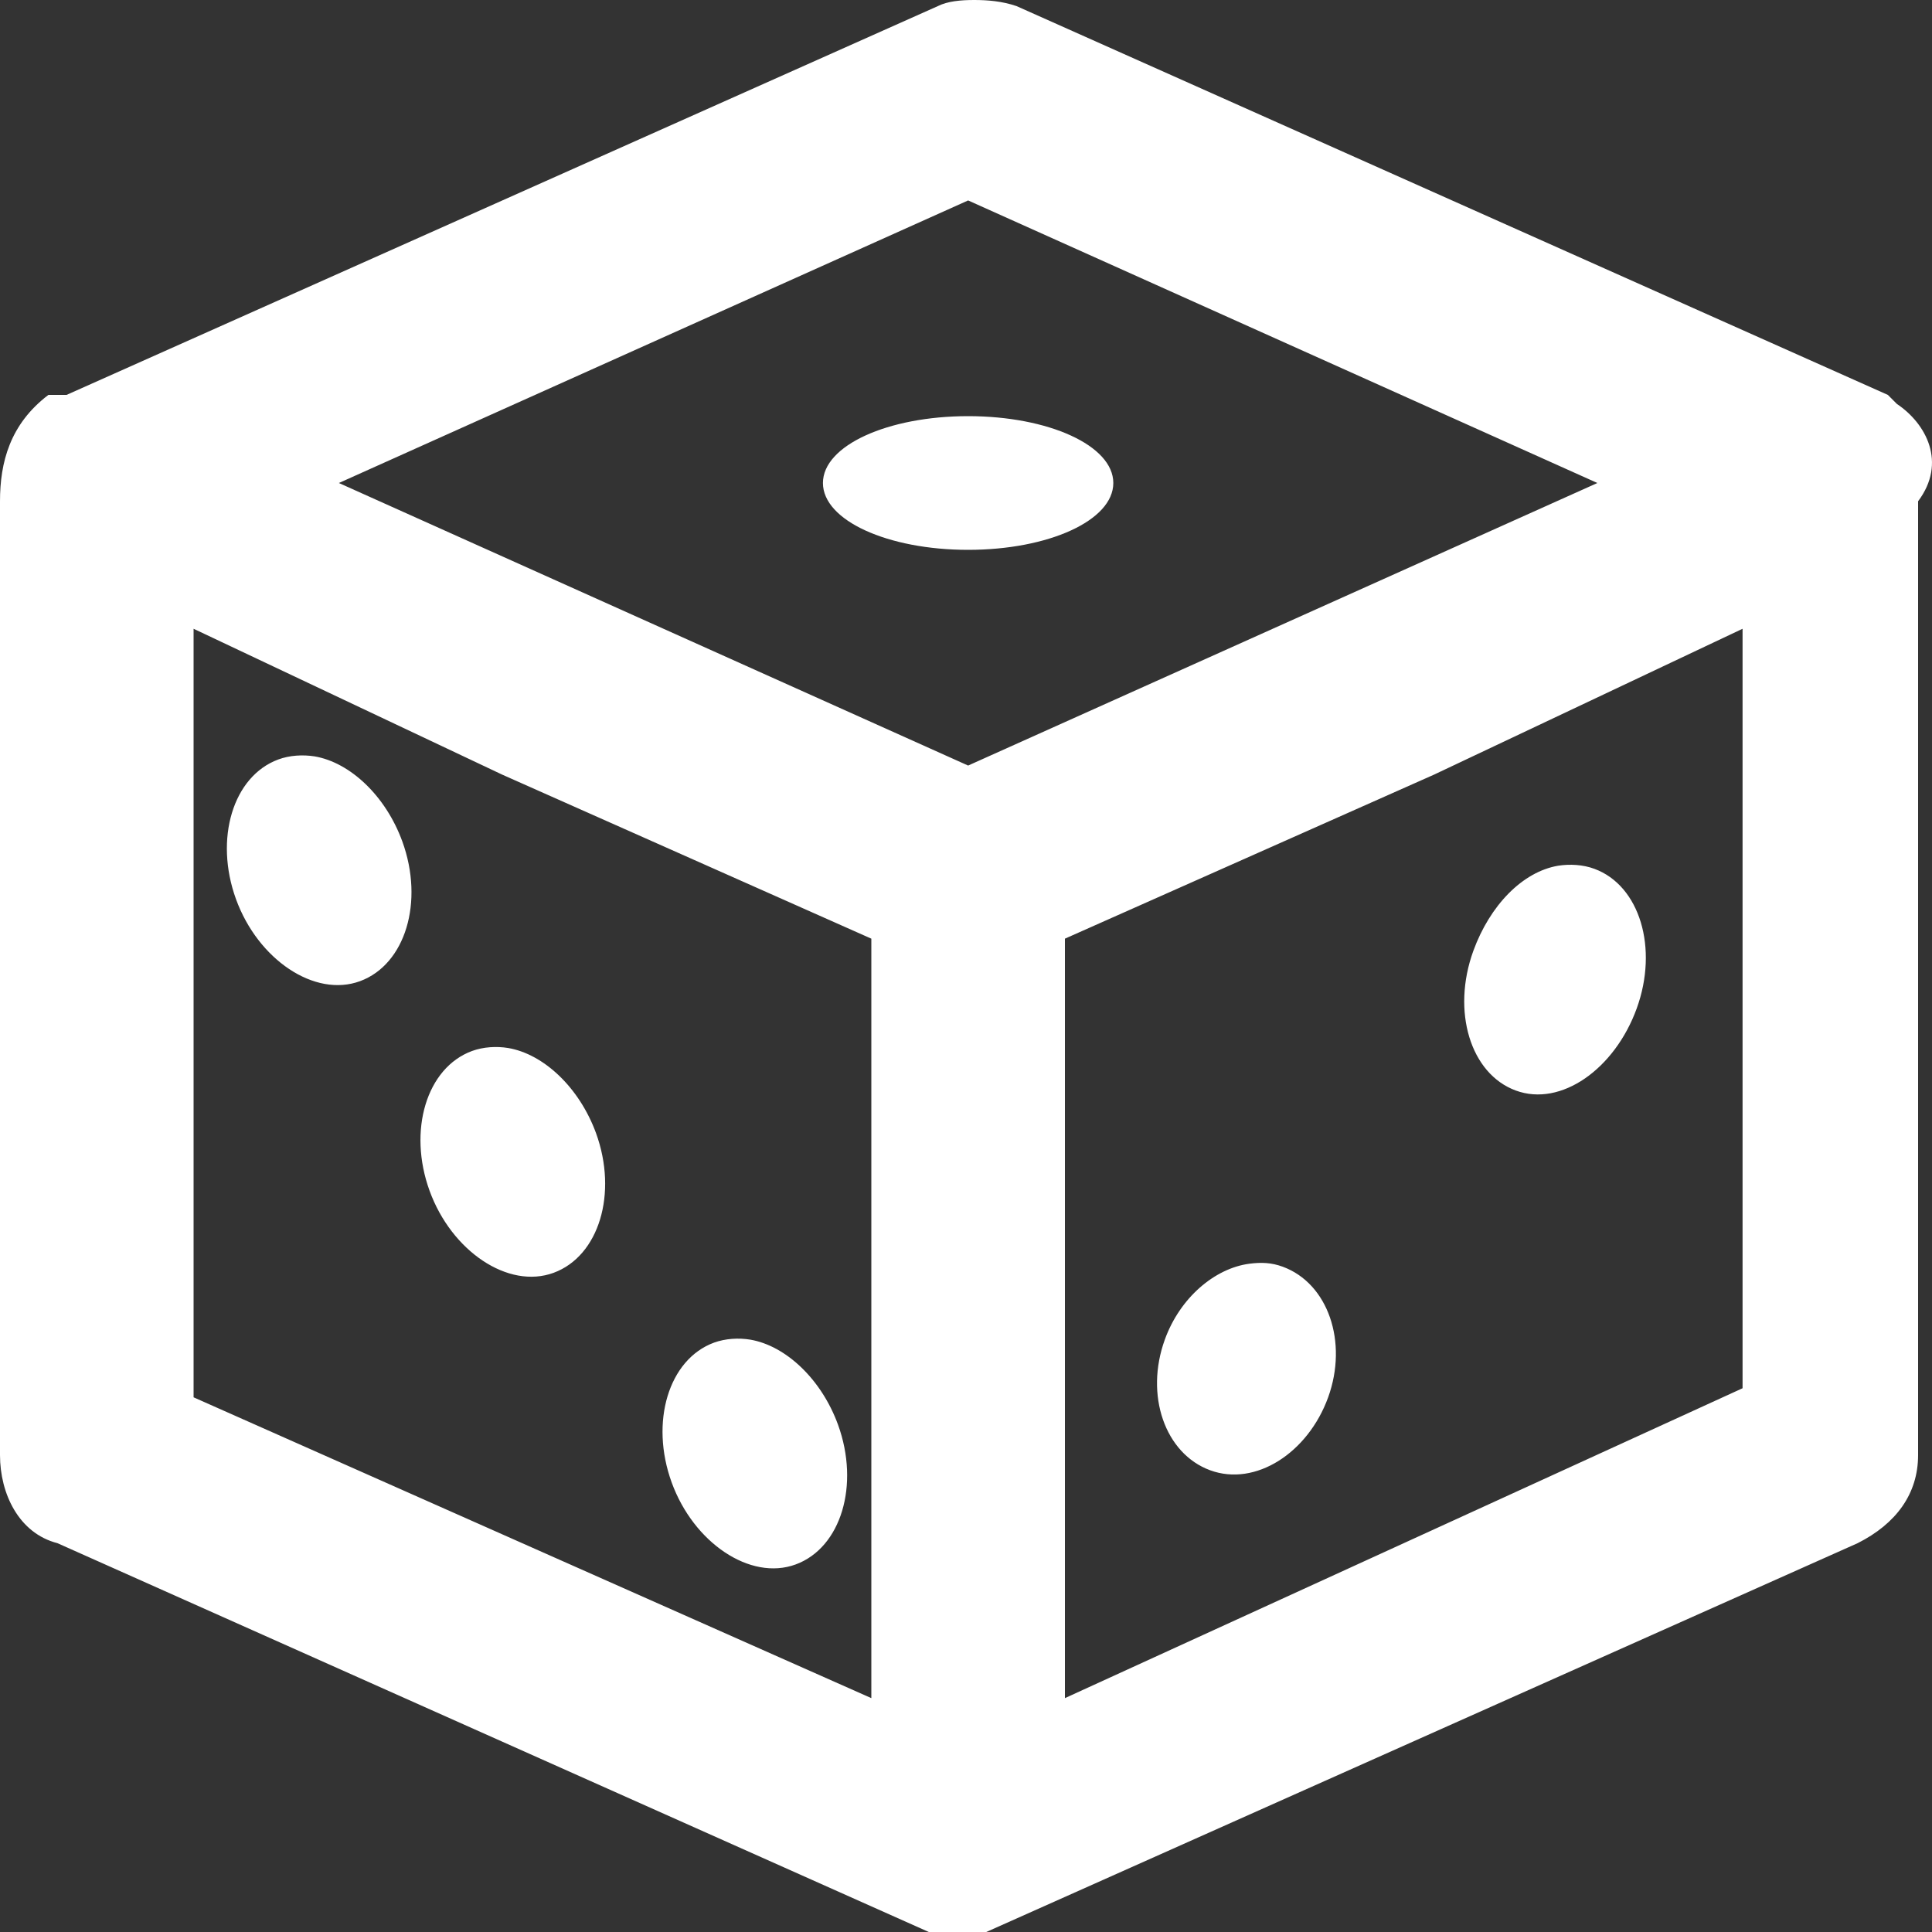 <svg width="20" height="20" viewBox="0 0 20 20" fill="none" xmlns="http://www.w3.org/2000/svg">
<rect x="0" y="0" width="20" height="20" fill="#333333" stroke="none"/>
<path d="M10.085 0C9.947 0 9.81 0.012 9.709 0.063L0.689 4.088H0.501C0.102 4.391 0 4.788 0 5.189V15.063C0 15.464 0.196 15.873 0.595 15.975L9.615 20H10.21L19.23 15.975C19.629 15.774 19.856 15.464 19.856 15.063V5.189C20.157 4.788 19.938 4.383 19.637 4.182L19.543 4.088L10.523 0.063C10.374 0.012 10.222 0 10.085 0ZM10.022 2.075L16.536 5L10.022 7.925L3.508 5L10.022 2.075ZM10.022 4.308C9.192 4.308 8.519 4.611 8.519 5C8.519 5.389 9.192 5.692 10.022 5.692C10.852 5.692 11.525 5.389 11.525 5C11.525 4.611 10.852 4.308 10.022 4.308ZM2.004 6.509L5.199 8.019L9.02 9.717V17.579L2.004 14.465V6.509ZM18.039 6.509V14.371L11.024 17.579V9.717L14.845 8.019L18.039 6.509ZM3.257 7.83C3.136 7.811 2.999 7.818 2.881 7.862C2.412 8.035 2.216 8.683 2.443 9.308C2.67 9.933 3.257 10.33 3.727 10.157C4.197 9.984 4.392 9.336 4.165 8.711C3.993 8.239 3.625 7.893 3.257 7.83ZM16.129 8.962C15.761 9.025 15.424 9.371 15.252 9.843C15.025 10.468 15.221 11.116 15.691 11.289C16.16 11.462 16.716 11.065 16.943 10.44C17.17 9.815 16.975 9.167 16.505 8.994C16.387 8.95 16.25 8.943 16.129 8.962ZM5.261 10.849C5.14 10.829 5.003 10.837 4.886 10.88C4.416 11.053 4.22 11.702 4.447 12.327C4.674 12.952 5.261 13.349 5.731 13.176C6.201 13.003 6.397 12.355 6.17 11.73C5.997 11.258 5.629 10.912 5.261 10.849ZM12.934 13.082C12.574 13.129 12.214 13.435 12.058 13.868C11.85 14.442 12.058 15.047 12.527 15.22C12.997 15.393 13.541 15.039 13.749 14.465C13.956 13.892 13.749 13.286 13.279 13.113C13.162 13.07 13.056 13.066 12.934 13.082ZM7.767 13.868C7.646 13.848 7.509 13.856 7.391 13.899C6.921 14.072 6.726 14.721 6.953 15.346C7.18 15.971 7.767 16.368 8.237 16.195C8.707 16.022 8.902 15.373 8.675 14.748C8.503 14.277 8.135 13.931 7.767 13.868Z" fill="white"/>
</svg>

